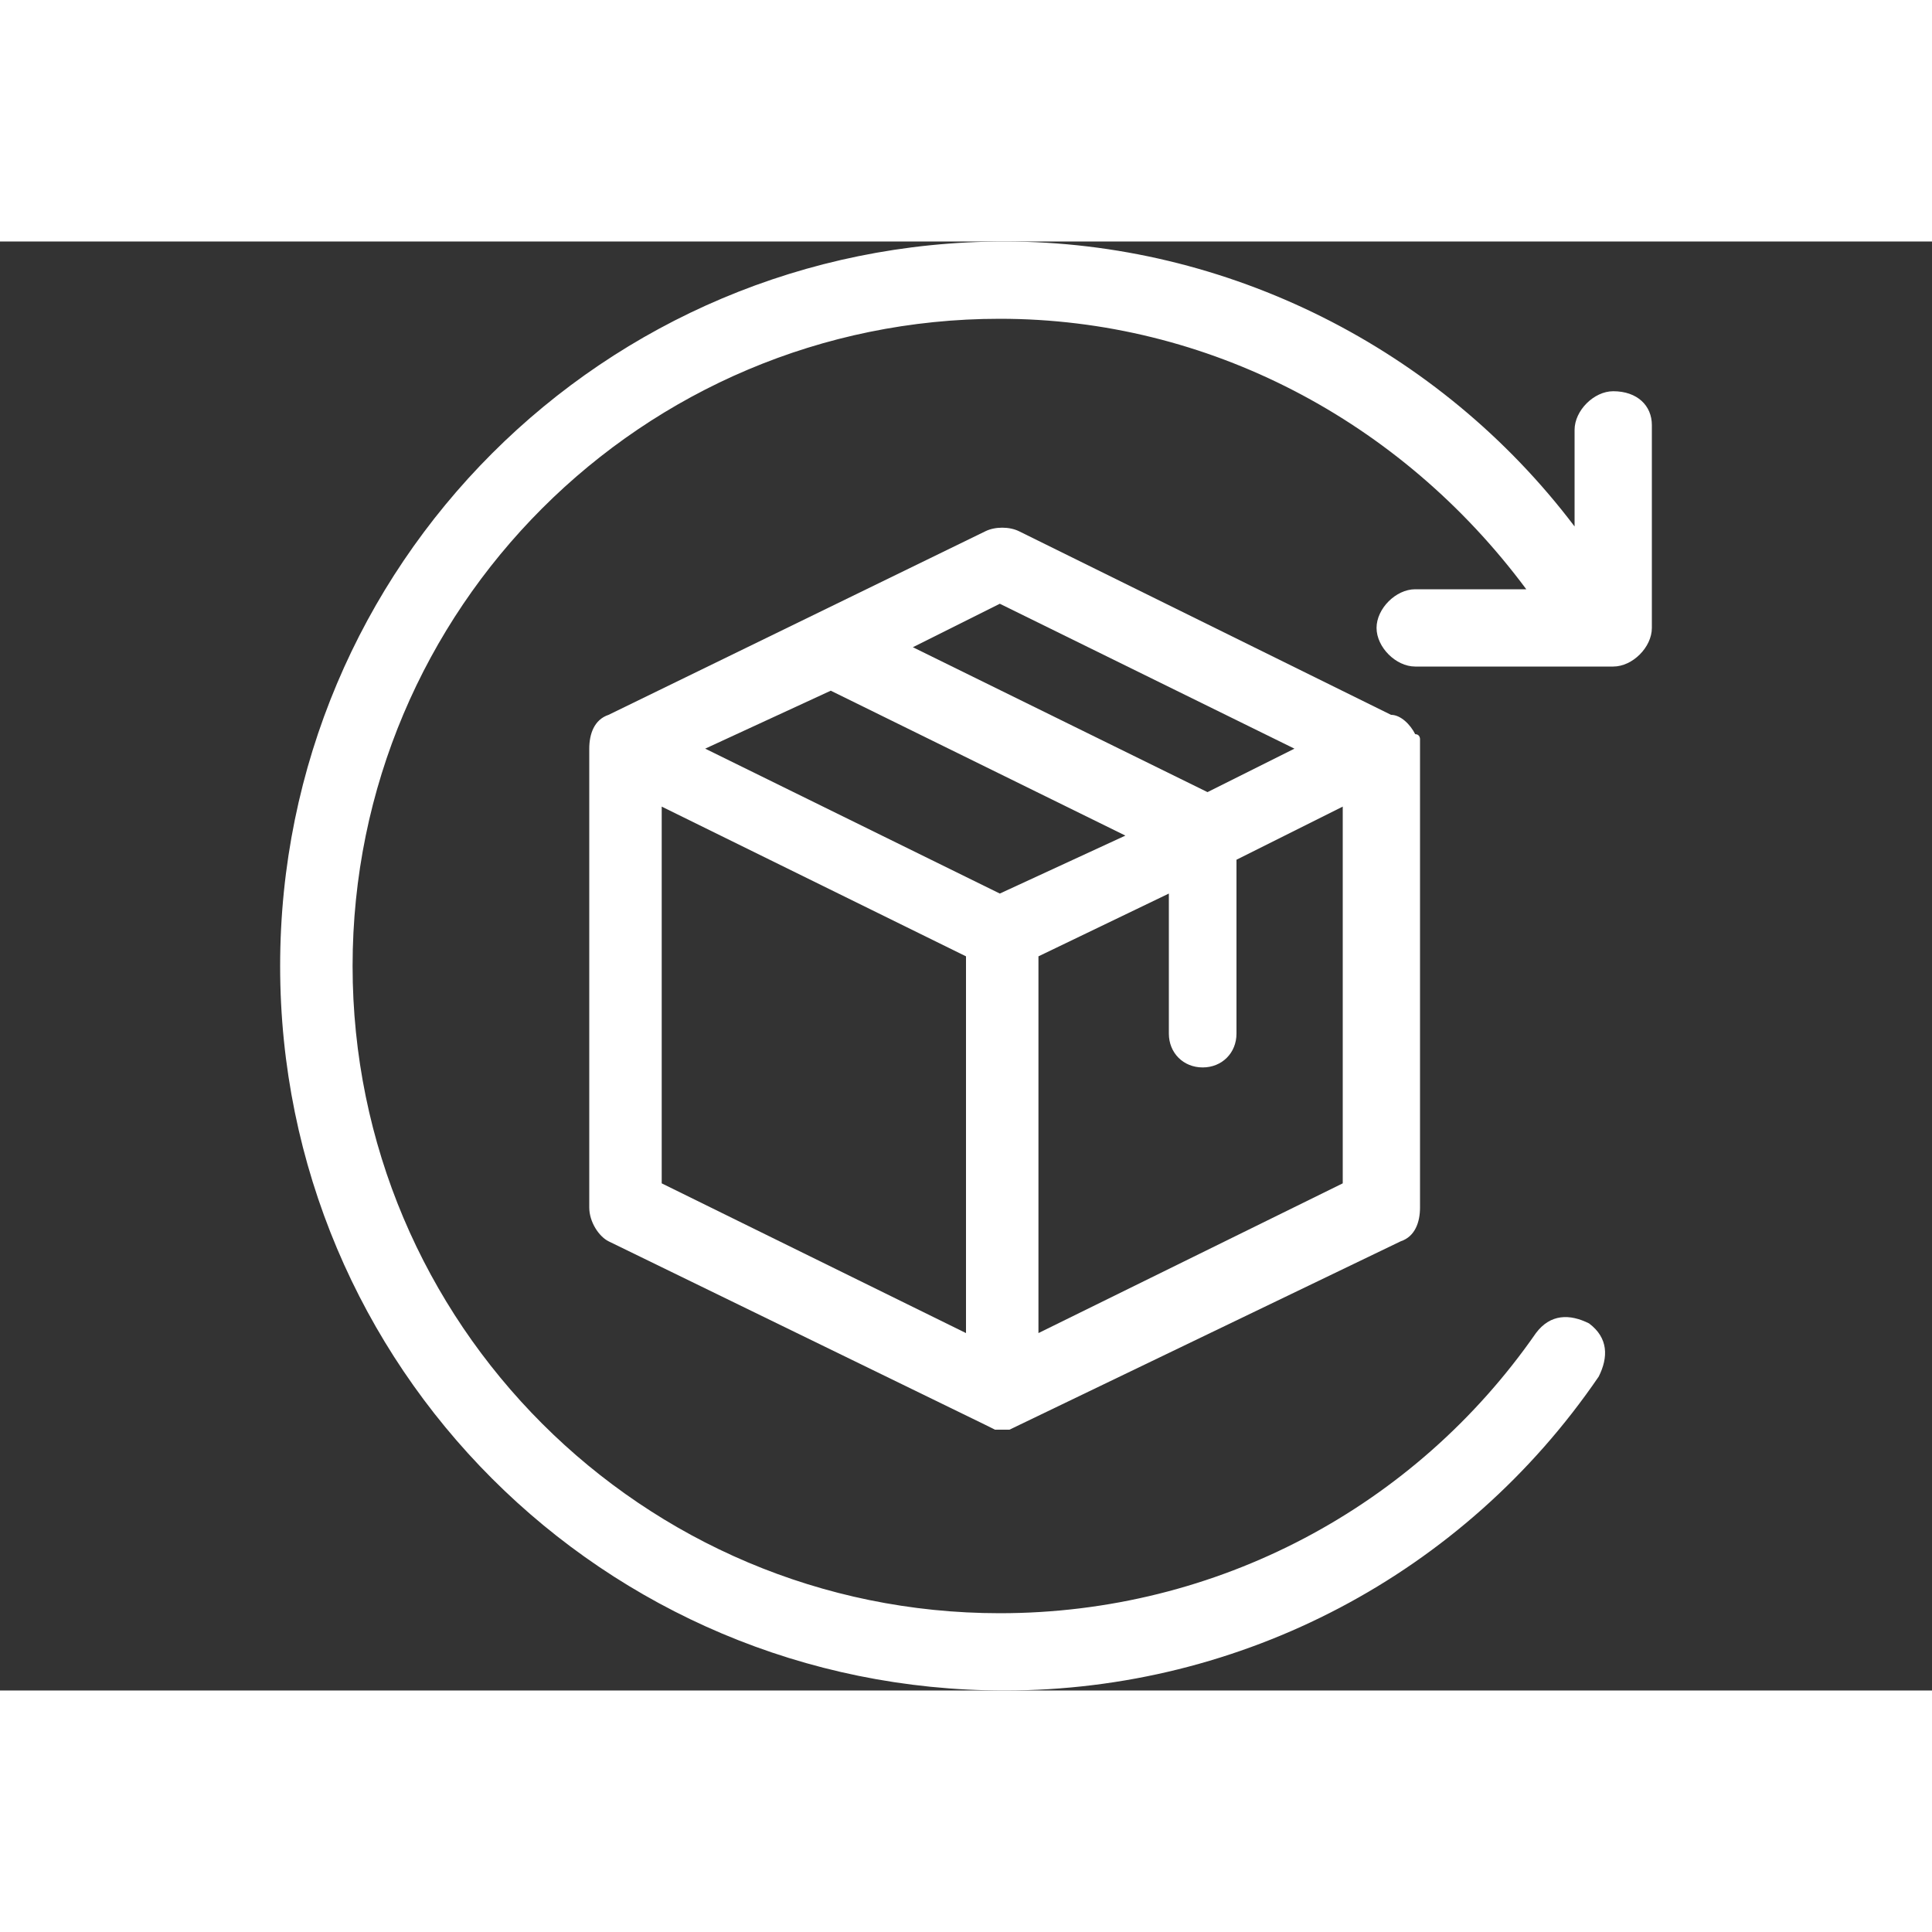 <?xml version="1.0" encoding="utf-8"?>
<!-- Generator: Adobe Illustrator 23.0.3, SVG Export Plug-In . SVG Version: 6.00 Build 0)  -->
<svg width="50" height="50" version="1.1" id="Capa_1" xmlns="http://www.w3.org/2000/svg" xmlns:xlink="http://www.w3.org/1999/xlink" x="0px" y="0px"
	 viewBox="0 0 40 30" style="enable-background:new 0 0 40 30;" xml:space="preserve">
<rect x="0" y="0" width="40" height="30" fill="#333333" stroke="none"/>
<style type="text/css">
	.st0{fill:#FFFFFF;}
</style>
<g>
	<path class="st0" d="M28.8,9.8L21.1,6c-0.2-0.1-0.5-0.1-0.7,0l-7.8,3.8c-0.3,0.1-0.4,0.4-0.4,0.7V20c0,0.3,0.2,0.6,0.4,0.7l7.8,3.8
		l0.2,0.1l0,0h0.2h0.1l8.1-3.9c0.3-0.1,0.4-0.4,0.4-0.7v-9.7l0,0c0,0,0-0.1-0.1-0.1C29.2,10,29,9.8,28.8,9.8z M20,14.8v7.8l-6.3-3.1
		v-7.8L20,14.8z M21.5,14.8l2.7-1.3v2.9c0,0.4,0.3,0.7,0.7,0.7c0.4,0,0.7-0.3,0.7-0.7v-3.6l2.2-1.1v7.8l-6.3,3.1
		C21.5,22.6,21.5,14.8,21.5,14.8z M25,11.4l-6.1-3l1.8-0.9l6.1,3L25,11.4z M23.3,12.3l-2.6,1.2l-6.1-3l2.6-1.2L23.3,12.3z"/>
	<path class="st0" d="M33.4,3.1c-0.4,0-0.8,0.4-0.8,0.8v2C29.8,2.2,25.4,0,20.8,0c-8.3,0-15,6.7-15,15s6.7,15,15,15
		c4.9,0,9.5-2.4,12.3-6.5c0.2-0.4,0.2-0.8-0.2-1.1c-0.4-0.2-0.8-0.2-1.1,0.2c-2.5,3.6-6.6,5.8-11.1,5.8c-7.4,0-13.4-6-13.4-13.4
		s6-13.4,13.4-13.4c4.3,0,8.3,2.1,10.9,5.6h-2.3c-0.4,0-0.8,0.4-0.8,0.8s0.4,0.8,0.8,0.8h4.1c0.4,0,0.8-0.4,0.8-0.8V3.8
		C34.2,3.4,33.9,3.1,33.4,3.1z"/>
</g>
</svg>
